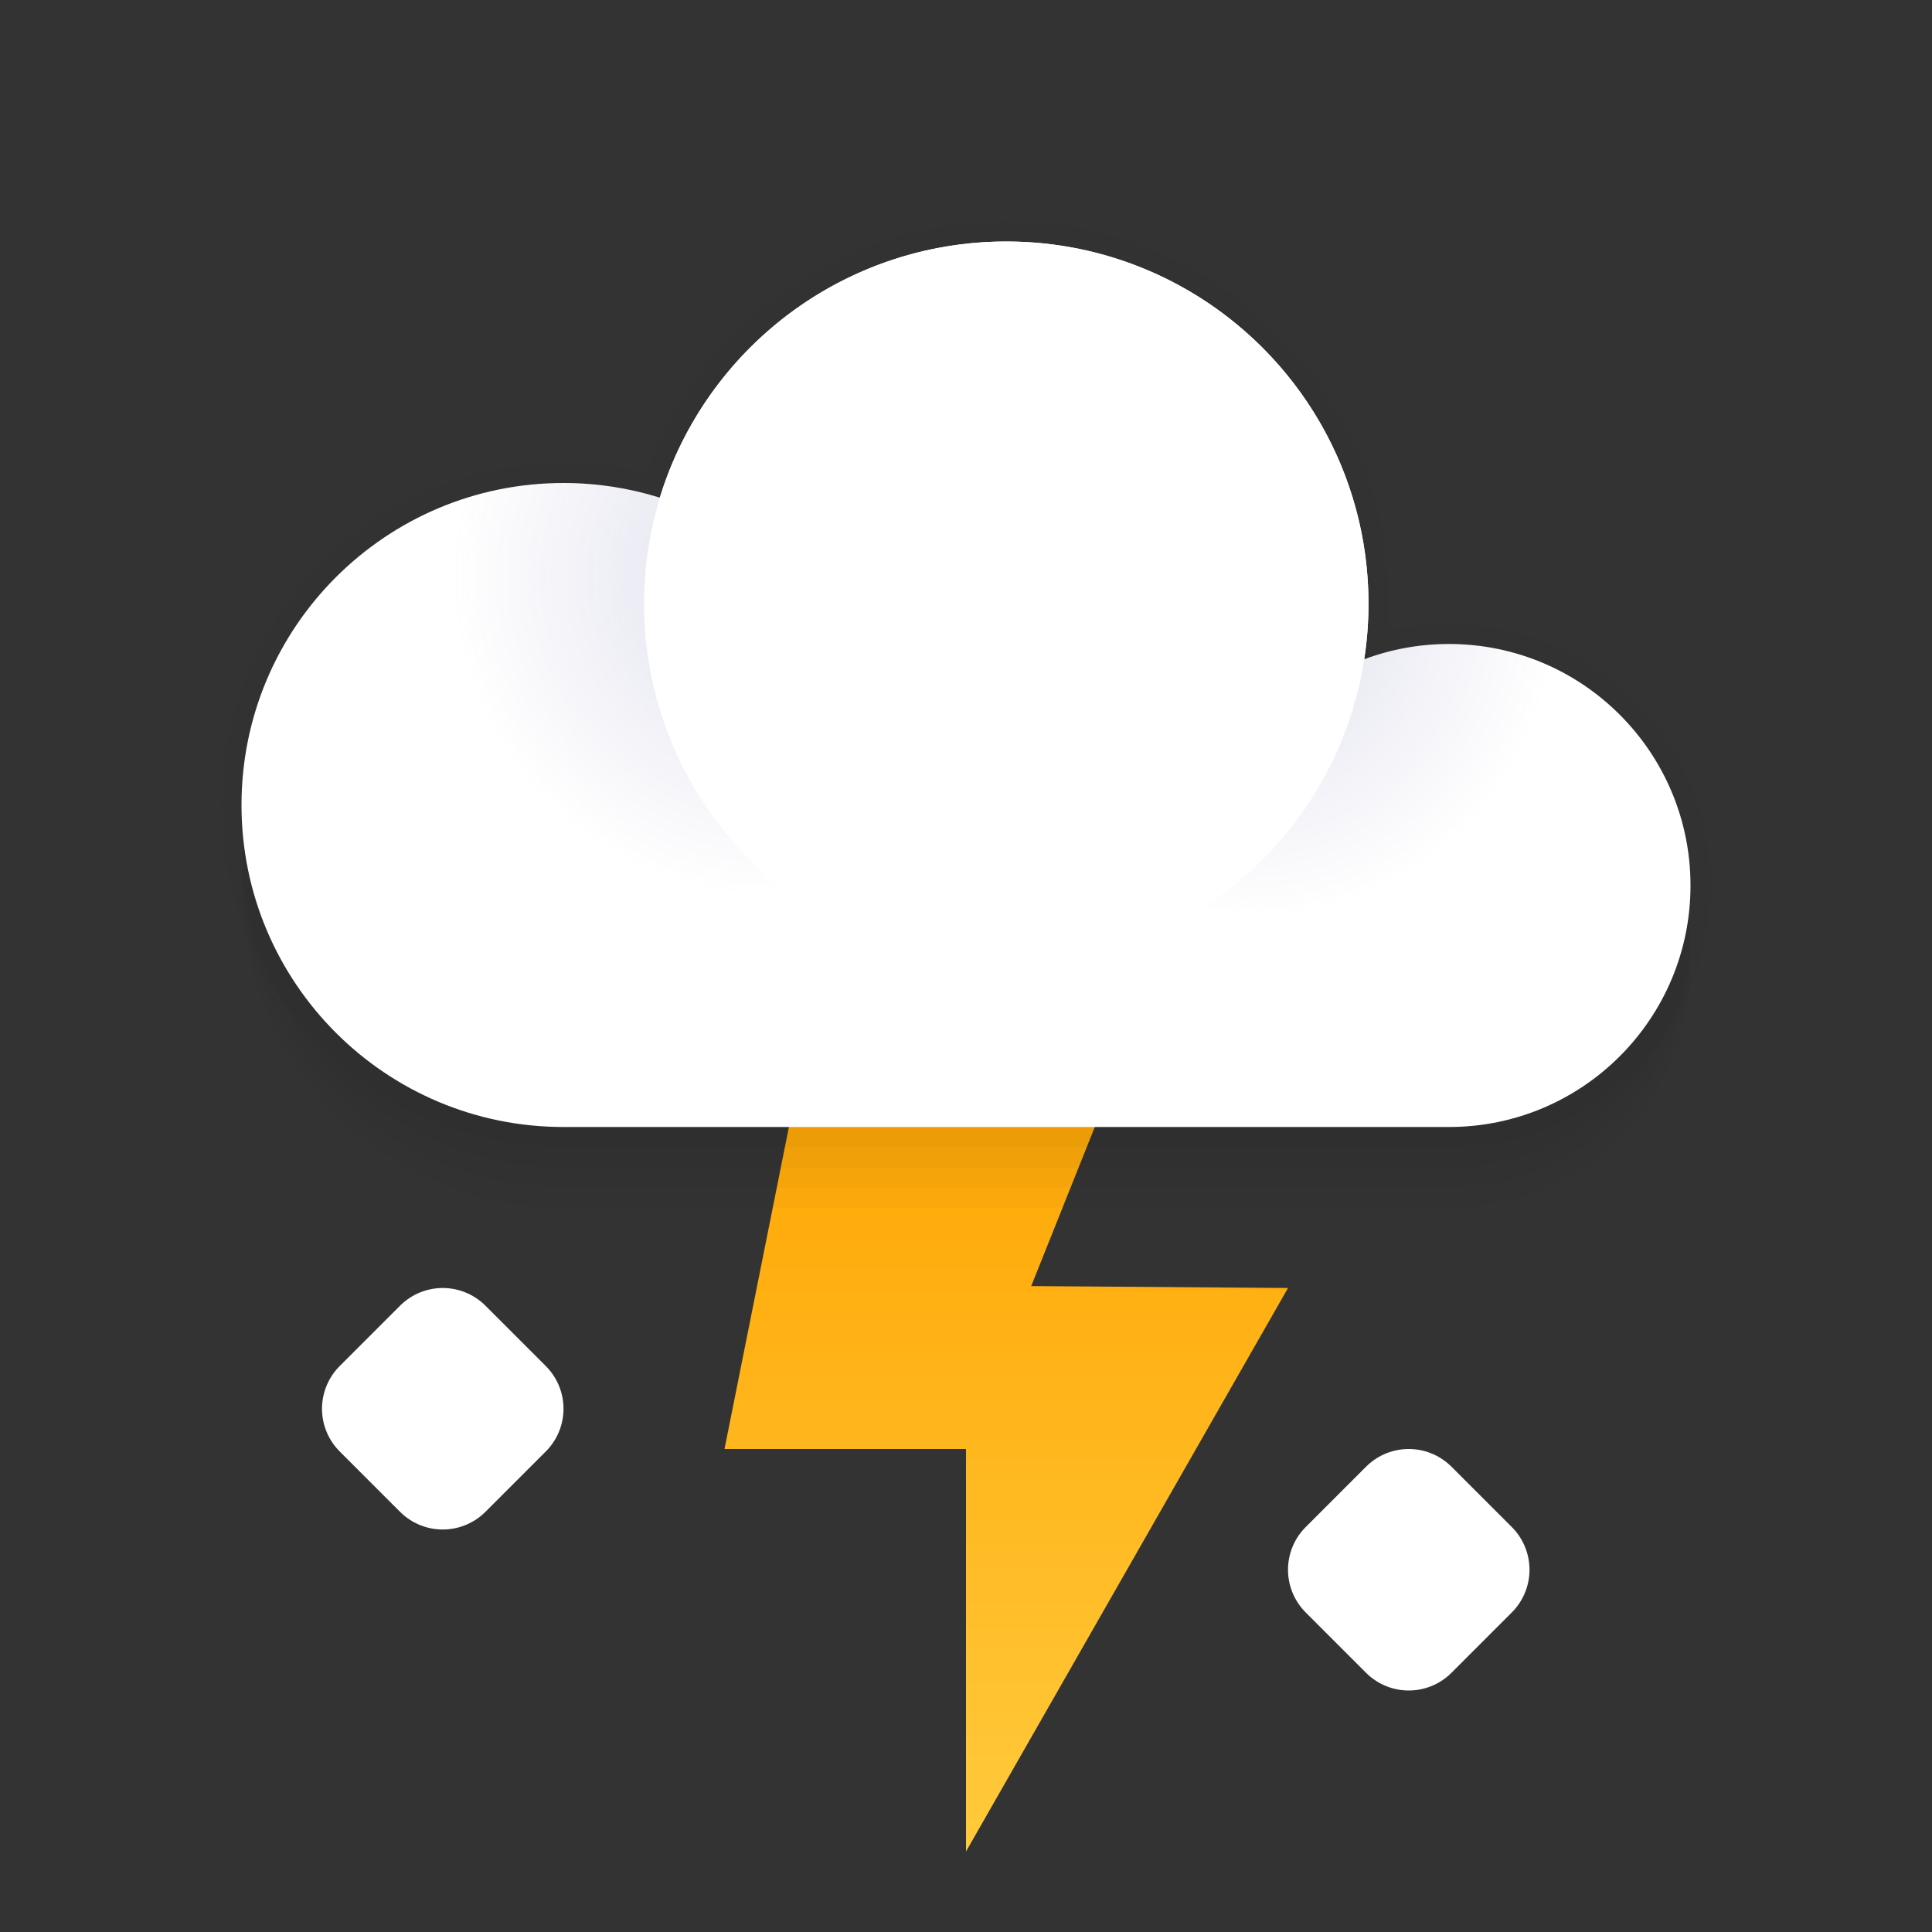 <svg xmlns="http://www.w3.org/2000/svg" width="24" height="24" viewBox="0 0 24 24">
  <rect x="0" y="0" width="24" height="24" fill="#333333" stroke="none"/>
  <defs>
    <linearGradient id="ovc_ts_h-a" x1="50%" x2="50%" y1="100%" y2="0%">
      <stop offset="0%" stop-color="#FFCA3C"/>
      <stop offset="100%" stop-color="#FFA400"/>
    </linearGradient>
    <radialGradient id="ovc_ts_h-b" cx="82.715%" cy="14.258%" fx="82.715%" fy="14.258%">
      <stop offset="0%" stop-color="#777AB4"/>
      <stop offset="100%" stop-color="#777AB4" stop-opacity="0"/>
    </radialGradient>
    <radialGradient id="ovc_ts_h-c" cx="8.171%" cy="-6.535%" r="63.588%" fx="8.171%" fy="-6.535%">
      <stop offset="0%" stop-color="#777AB4"/>
      <stop offset="100%" stop-color="#777AB4" stop-opacity="0"/>
    </radialGradient>
  </defs>
  <g fill="none" fill-rule="evenodd">
    <polygon fill="url(#ovc_ts_h-a)" points="14 13 10 13 9 18 12 18 12 23 16 16 12.81 15.976"/>
    <polygon fill="#FFF" stroke="#FFF" stroke-linecap="round" stroke-linejoin="round" stroke-width="1.5" points="5.5 16.75 6.25 17.5 5.5 18.25 4.75 17.5"/>
    <polygon fill="#FFF" stroke="#FFF" stroke-linecap="round" stroke-linejoin="round" stroke-width="1.5" points="17.5 18.75 18.25 19.5 17.5 20.25 16.75 19.5"/>
    <path fill="#000" fill-opacity=".02" d="M7,14.5 C4.791,14.5 3,12.709 3,10.5 C3,8.291 4.791,6.5 7,6.5 C7.417,6.5 7.818,6.564 8.196,6.682 C8.76,4.84 10.473,3.5 12.5,3.5 C14.985,3.5 17,5.515 17,8 C17,8.235 16.982,8.465 16.947,8.69 C17.275,8.567 17.63,8.5 18,8.5 C19.657,8.5 21,9.843 21,11.5 C21,13.157 19.657,14.5 18,14.5 L7,14.5 Z"/>
    <path fill="#000" fill-opacity=".02" d="M7,14.75 C4.791,14.75 3,12.959 3,10.75 C3,8.541 4.791,6.75 7,6.75 C7.417,6.75 7.818,6.814 8.196,6.932 C8.76,5.09 10.473,3.75 12.5,3.75 C14.985,3.75 17,5.765 17,8.25 C17,8.485 16.982,8.715 16.947,8.94 C17.275,8.817 17.63,8.75 18,8.75 C19.657,8.75 21,10.093 21,11.75 C21,13.407 19.657,14.75 18,14.75 L7,14.75 Z"/>
    <path fill="#000" fill-opacity=".02" d="M7,15 C4.791,15 3,13.209 3,11 C3,8.791 4.791,7 7,7 C7.417,7 7.818,7.064 8.196,7.182 C8.76,5.34 10.473,4 12.5,4 C14.985,4 17,6.015 17,8.5 C17,8.735 16.982,8.965 16.947,9.19 C17.275,9.067 17.63,9 18,9 C19.657,9 21,10.343 21,12 C21,13.657 19.657,15 18,15 L7,15 Z"/>
    <path fill="#000" fill-opacity=".02" fill-rule="nonzero" d="M17.25,7.5 C17.25,4.877 15.123,2.75 12.5,2.75 C10.48,2.75 8.708,4.022 8.035,5.877 C7.699,5.793 7.352,5.75 7,5.75 C4.653,5.75 2.75,7.653 2.75,10 C2.75,12.347 4.653,14.25 7,14.25 L18,14.25 C19.795,14.25 21.25,12.795 21.25,11 C21.25,9.205 19.795,7.75 18,7.75 C17.741,7.75 17.485,7.78 17.238,7.84 C17.246,7.727 17.25,7.614 17.25,7.5 Z"/>
    <path fill="#FFF" d="M7,14 C4.791,14 3,12.209 3,10 C3,7.791 4.791,6 7,6 C7.417,6 7.818,6.064 8.196,6.182 C8.76,4.34 10.473,3 12.5,3 C14.985,3 17,5.015 17,7.5 C17,7.735 16.982,7.965 16.947,8.19 C17.275,8.067 17.63,8 18,8 C19.657,8 21,9.343 21,11 C21,12.657 19.657,14 18,14 L7,14 Z"/>
    <circle cx="7" cy="10" r="4" fill="url(#ovc_ts_h-b)" opacity=".24"/>
    <circle cx="18" cy="11" r="3" fill="url(#ovc_ts_h-c)" opacity=".24"/>
    <circle cx="12.5" cy="7.5" r="4.5" fill="#FFF"/>
  </g>
</svg>
